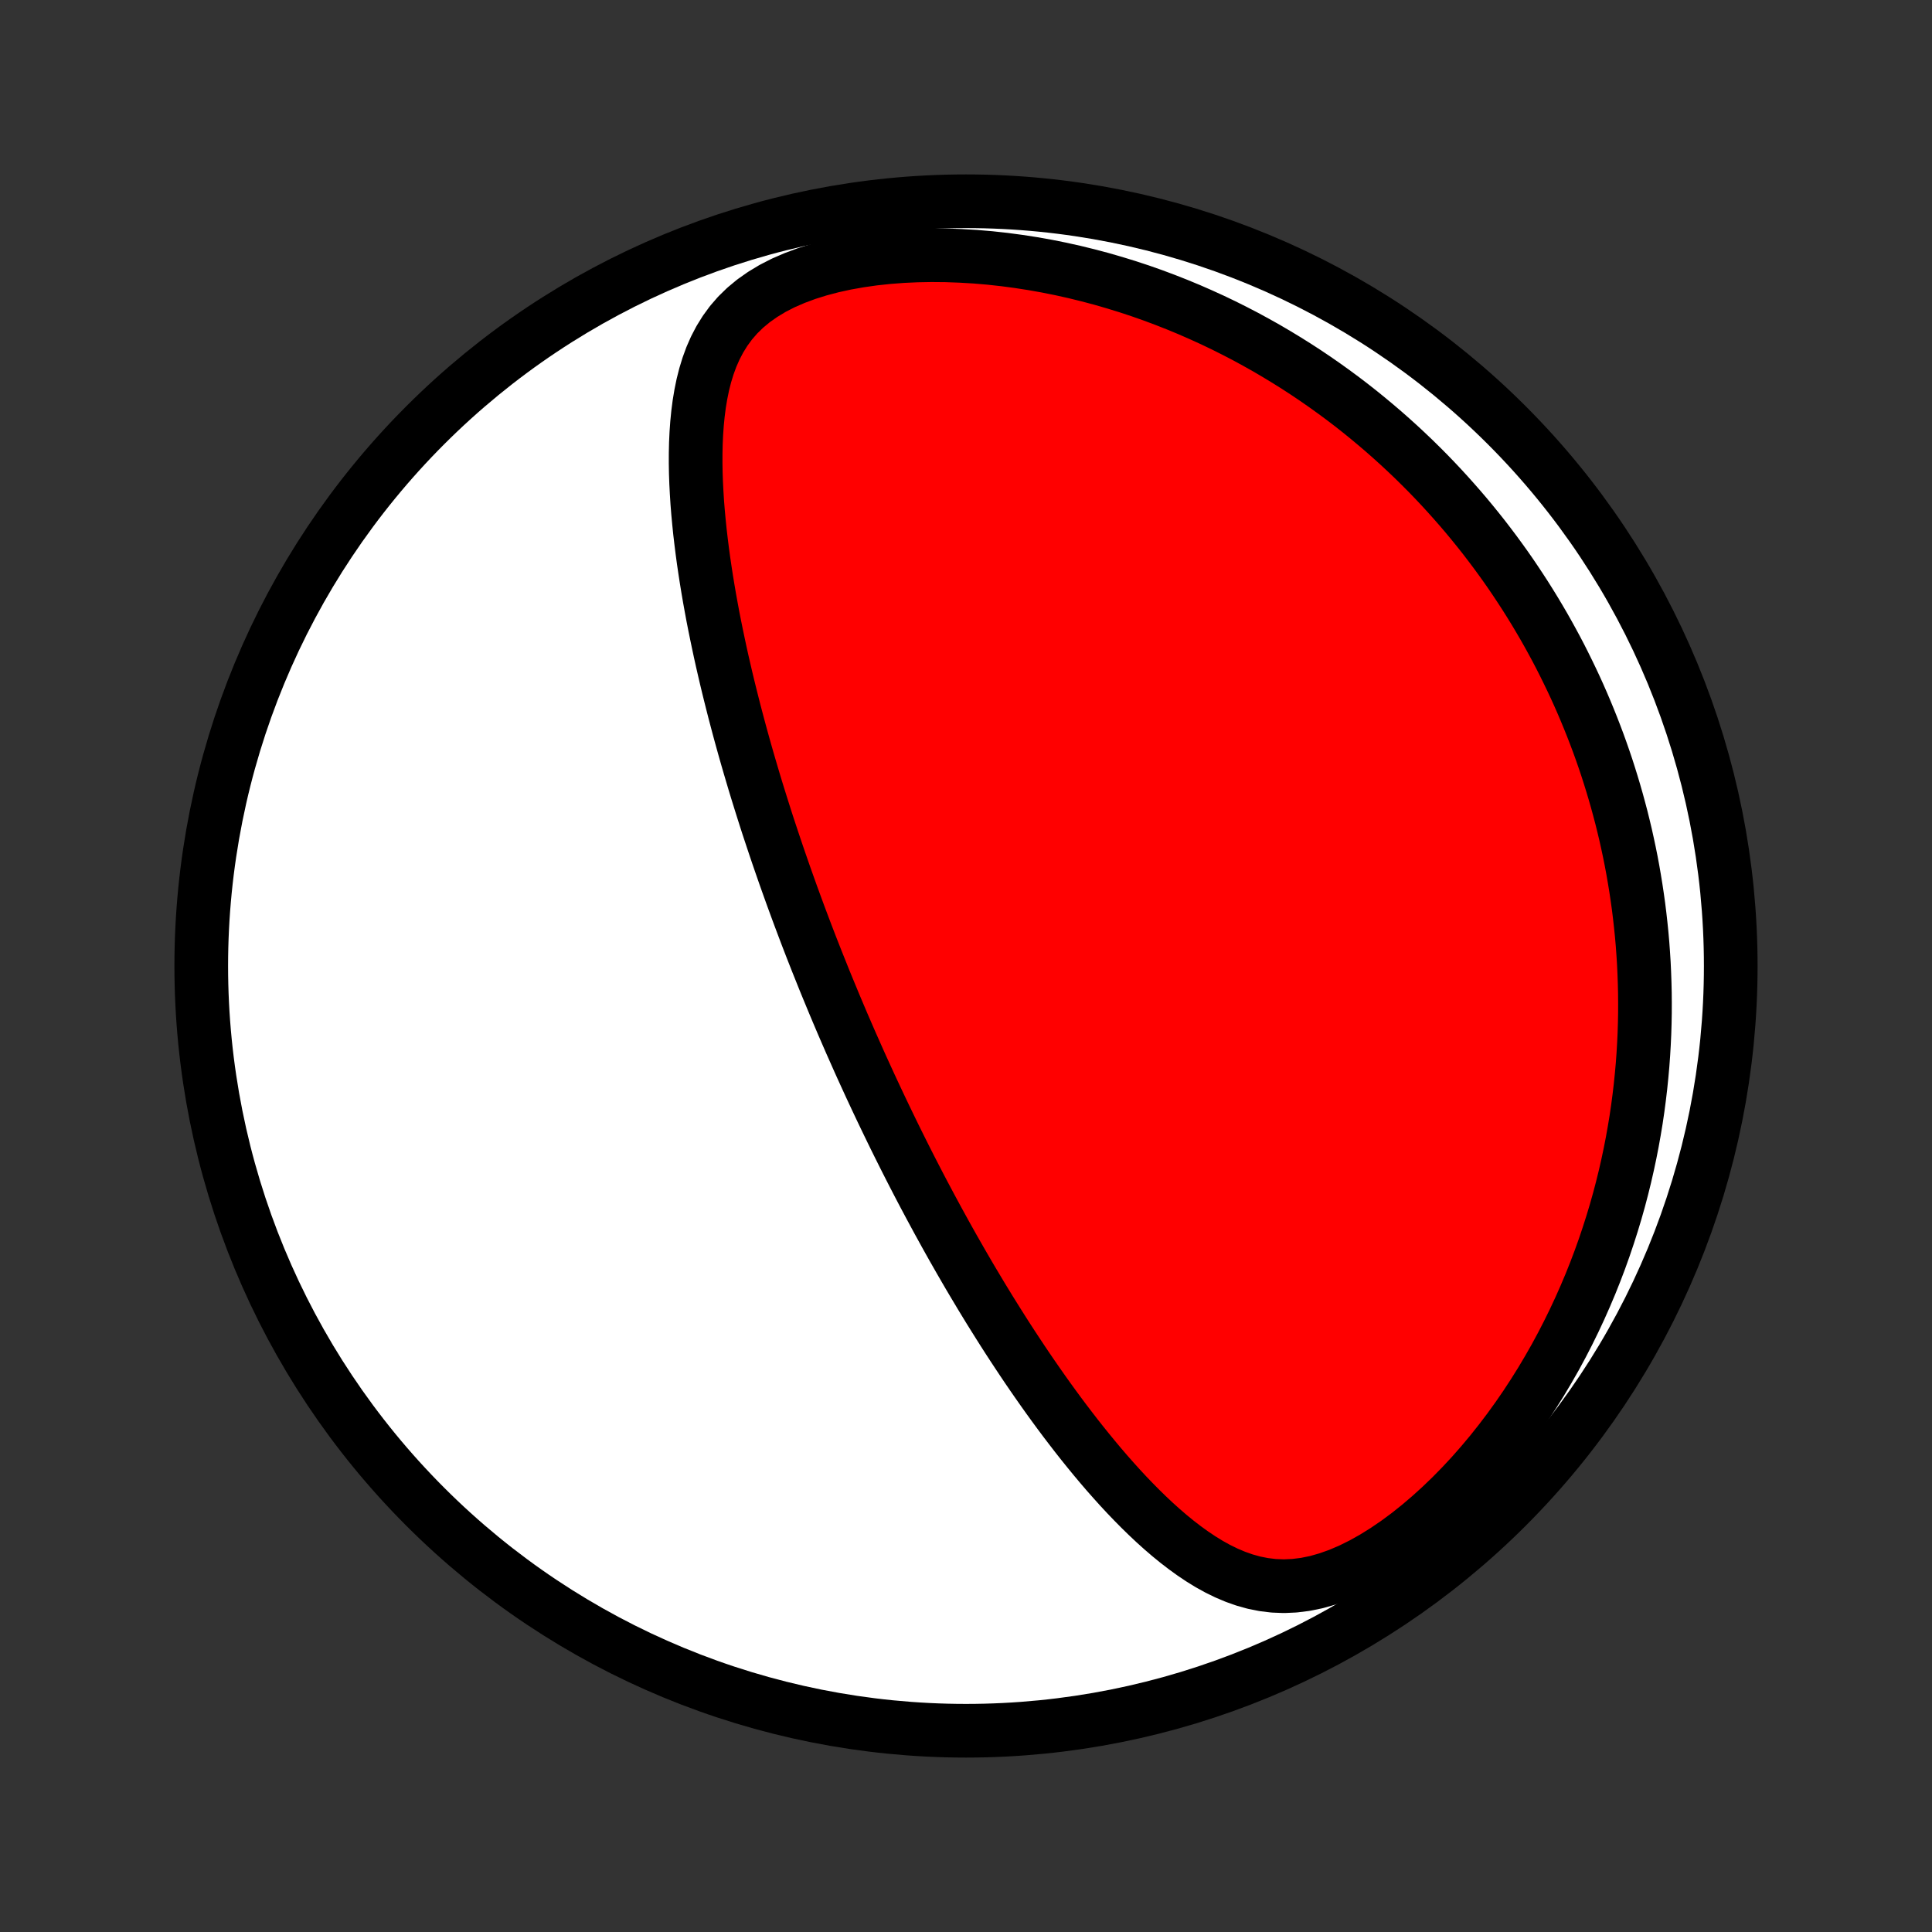 <?xml version="1.0" encoding="utf-8" standalone="no"?>
<!DOCTYPE svg PUBLIC "-//W3C//DTD SVG 1.1//EN"
  "http://www.w3.org/Graphics/SVG/1.1/DTD/svg11.dtd">
<!-- Created with matplotlib (http://matplotlib.org/) -->
<svg height="72pt" version="1.1" viewBox="0 0 72 72" width="72pt" xmlns="http://www.w3.org/2000/svg" xmlns:xlink="http://www.w3.org/1999/xlink">
 <rect x="0" y="0" width="72" height="72" fill="#333333" stroke="none"/>
 <defs>
  <style type="text/css">
*{stroke-linecap:butt;stroke-linejoin:round;}
  </style>
 </defs>
 <g id="figure_1">
  <g id="patch_1">
   <path d="
M0 72
L72 72
L72 0
L0 0
z
" style="fill:none;"/>
  </g>
  <g id="axes_1">
   <g id="PatchCollection_1">
    <defs>
     <path d="
M36 -7.5
C43.558 -7.5 50.808 -10.503 56.153 -15.848
C61.497 -21.192 64.5 -28.442 64.5 -36
C64.5 -43.558 61.497 -50.808 56.153 -56.153
C50.808 -61.497 43.558 -64.5 36 -64.5
C28.442 -64.5 21.192 -61.497 15.848 -56.153
C10.503 -50.808 7.5 -43.558 7.5 -36
C7.5 -28.442 10.503 -21.192 15.848 -15.848
C21.192 -10.503 28.442 -7.5 36 -7.5
z
" id="C0_0_a811fe30f3"/>
     <path d="
M31.405 -33.842
L31.306 -34.075
L31.207 -34.308
L31.109 -34.541
L31.012 -34.775
L30.915 -35.009
L30.818 -35.244
L30.722 -35.479
L30.627 -35.716
L30.532 -35.953
L30.437 -36.19
L30.343 -36.429
L30.249 -36.668
L30.156 -36.909
L30.063 -37.15
L29.971 -37.393
L29.879 -37.637
L29.787 -37.882
L29.696 -38.128
L29.605 -38.376
L29.514 -38.625
L29.424 -38.876
L29.334 -39.128
L29.244 -39.381
L29.155 -39.637
L29.066 -39.894
L28.977 -40.153
L28.889 -40.413
L28.801 -40.676
L28.713 -40.941
L28.625 -41.207
L28.538 -41.476
L28.452 -41.747
L28.366 -42.02
L28.28 -42.295
L28.194 -42.573
L28.109 -42.853
L28.025 -43.136
L27.941 -43.421
L27.857 -43.709
L27.774 -43.999
L27.692 -44.292
L27.61 -44.588
L27.529 -44.887
L27.449 -45.188
L27.369 -45.492
L27.291 -45.799
L27.213 -46.109
L27.136 -46.422
L27.06 -46.738
L26.986 -47.056
L26.912 -47.378
L26.84 -47.703
L26.77 -48.031
L26.701 -48.361
L26.633 -48.695
L26.567 -49.031
L26.504 -49.371
L26.442 -49.713
L26.383 -50.058
L26.326 -50.406
L26.272 -50.756
L26.22 -51.109
L26.172 -51.464
L26.127 -51.822
L26.085 -52.181
L26.048 -52.543
L26.014 -52.907
L25.985 -53.272
L25.962 -53.638
L25.943 -54.005
L25.93 -54.374
L25.924 -54.743
L25.925 -55.112
L25.933 -55.481
L25.95 -55.849
L25.976 -56.216
L26.012 -56.581
L26.059 -56.945
L26.119 -57.305
L26.192 -57.662
L26.281 -58.014
L26.387 -58.36
L26.512 -58.701
L26.658 -59.033
L26.827 -59.356
L27.021 -59.669
L27.242 -59.971
L27.492 -60.259
L27.772 -60.532
L28.082 -60.789
L28.423 -61.029
L28.793 -61.252
L29.191 -61.456
L29.616 -61.64
L30.063 -61.806
L30.532 -61.953
L31.018 -62.081
L31.52 -62.191
L32.034 -62.282
L32.558 -62.357
L33.09 -62.414
L33.627 -62.455
L34.169 -62.48
L34.713 -62.49
L35.258 -62.485
L35.803 -62.465
L36.346 -62.433
L36.887 -62.387
L37.425 -62.328
L37.959 -62.257
L38.487 -62.175
L39.011 -62.082
L39.529 -61.978
L40.041 -61.864
L40.546 -61.74
L41.044 -61.608
L41.535 -61.466
L42.018 -61.317
L42.494 -61.16
L42.962 -60.995
L43.422 -60.823
L43.874 -60.645
L44.318 -60.461
L44.754 -60.27
L45.182 -60.075
L45.602 -59.874
L46.013 -59.668
L46.417 -59.458
L46.812 -59.243
L47.2 -59.025
L47.58 -58.802
L47.952 -58.576
L48.317 -58.347
L48.674 -58.115
L49.023 -57.88
L49.365 -57.642
L49.701 -57.401
L50.029 -57.159
L50.35 -56.914
L50.664 -56.667
L50.971 -56.418
L51.272 -56.167
L51.567 -55.915
L51.855 -55.661
L52.137 -55.406
L52.413 -55.149
L52.684 -54.891
L52.948 -54.631
L53.207 -54.371
L53.46 -54.109
L53.708 -53.846
L53.95 -53.582
L54.187 -53.317
L54.42 -53.051
L54.647 -52.785
L54.869 -52.517
L55.087 -52.248
L55.3 -51.979
L55.508 -51.708
L55.712 -51.437
L55.911 -51.165
L56.107 -50.892
L56.298 -50.618
L56.484 -50.343
L56.667 -50.067
L56.846 -49.791
L57.021 -49.513
L57.192 -49.235
L57.359 -48.955
L57.523 -48.675
L57.683 -48.393
L57.839 -48.11
L57.992 -47.827
L58.141 -47.542
L58.286 -47.256
L58.428 -46.968
L58.567 -46.68
L58.703 -46.39
L58.835 -46.099
L58.964 -45.806
L59.089 -45.512
L59.211 -45.217
L59.33 -44.92
L59.446 -44.621
L59.559 -44.321
L59.668 -44.019
L59.774 -43.715
L59.877 -43.41
L59.976 -43.102
L60.072 -42.793
L60.165 -42.482
L60.255 -42.168
L60.341 -41.853
L60.425 -41.535
L60.504 -41.215
L60.581 -40.893
L60.653 -40.569
L60.723 -40.242
L60.789 -39.912
L60.851 -39.58
L60.909 -39.245
L60.964 -38.908
L61.015 -38.568
L61.063 -38.225
L61.106 -37.879
L61.145 -37.53
L61.181 -37.178
L61.212 -36.823
L61.238 -36.465
L61.261 -36.104
L61.278 -35.74
L61.291 -35.372
L61.3 -35.001
L61.303 -34.627
L61.302 -34.248
L61.295 -33.867
L61.283 -33.482
L61.265 -33.094
L61.242 -32.702
L61.213 -32.306
L61.177 -31.907
L61.136 -31.504
L61.088 -31.098
L61.034 -30.688
L60.973 -30.274
L60.904 -29.857
L60.829 -29.437
L60.746 -29.013
L60.655 -28.585
L60.557 -28.155
L60.45 -27.721
L60.335 -27.284
L60.211 -26.844
L60.078 -26.402
L59.936 -25.957
L59.785 -25.509
L59.624 -25.059
L59.453 -24.608
L59.272 -24.154
L59.08 -23.7
L58.878 -23.244
L58.665 -22.788
L58.441 -22.331
L58.206 -21.875
L57.96 -21.419
L57.701 -20.965
L57.432 -20.512
L57.15 -20.062
L56.857 -19.614
L56.552 -19.171
L56.235 -18.732
L55.906 -18.298
L55.566 -17.87
L55.214 -17.45
L54.852 -17.038
L54.478 -16.636
L54.095 -16.245
L53.701 -15.866
L53.299 -15.501
L52.889 -15.151
L52.472 -14.819
L52.049 -14.506
L51.622 -14.215
L51.191 -13.947
L50.76 -13.706
L50.329 -13.492
L49.9 -13.309
L49.475 -13.158
L49.057 -13.039
L48.646 -12.955
L48.243 -12.905
L47.851 -12.887
L47.468 -12.902
L47.096 -12.947
L46.734 -13.019
L46.382 -13.117
L46.039 -13.238
L45.706 -13.379
L45.381 -13.538
L45.063 -13.714
L44.754 -13.904
L44.451 -14.107
L44.155 -14.321
L43.865 -14.544
L43.581 -14.776
L43.302 -15.016
L43.029 -15.262
L42.761 -15.514
L42.498 -15.771
L42.24 -16.032
L41.986 -16.297
L41.737 -16.565
L41.493 -16.836
L41.252 -17.109
L41.016 -17.384
L40.785 -17.66
L40.557 -17.938
L40.333 -18.216
L40.113 -18.495
L39.897 -18.775
L39.684 -19.054
L39.475 -19.334
L39.27 -19.613
L39.068 -19.892
L38.87 -20.17
L38.675 -20.448
L38.483 -20.725
L38.294 -21.001
L38.109 -21.276
L37.927 -21.55
L37.747 -21.823
L37.571 -22.094
L37.397 -22.365
L37.227 -22.634
L37.059 -22.902
L36.893 -23.168
L36.731 -23.433
L36.57 -23.697
L36.413 -23.96
L36.257 -24.221
L36.104 -24.48
L35.954 -24.738
L35.805 -24.995
L35.659 -25.251
L35.514 -25.505
L35.372 -25.758
L35.232 -26.009
L35.094 -26.26
L34.957 -26.509
L34.823 -26.757
L34.69 -27.003
L34.559 -27.249
L34.429 -27.493
L34.301 -27.737
L34.175 -27.979
L34.05 -28.221
L33.927 -28.461
L33.805 -28.701
L33.685 -28.939
L33.566 -29.177
L33.448 -29.414
L33.331 -29.651
L33.216 -29.887
L33.102 -30.122
L32.989 -30.356
L32.877 -30.59
L32.766 -30.824
L32.656 -31.057
L32.547 -31.29
L32.439 -31.522
L32.332 -31.755
L32.226 -31.987
L32.12 -32.219
L32.016 -32.45
L31.913 -32.682
L31.81 -32.914
L31.707 -33.146
L31.606 -33.378
z
" id="C0_1_e398d91534"/>
    </defs>
    <g clip-path="url(#p1bffca34e9)">
     <use style="fill:#ffffff;stroke:#000000;stroke-width:2.0;" x="0.0" xlink:href="#C0_0_a811fe30f3" y="72.0"/>
    </g>
    <g clip-path="url(#p1bffca34e9)">
     <use style="fill:#ff0000;stroke:#000000;stroke-width:2.0;" x="0.0" xlink:href="#C0_1_e398d91534" y="72.0"/>
    </g>
   </g>
  </g>
 </g>
 <defs>
  <clipPath id="p1bffca34e9">
   <rect height="72.0" width="72.0" x="0.0" y="0.0"/>
  </clipPath>
 </defs>
</svg>
